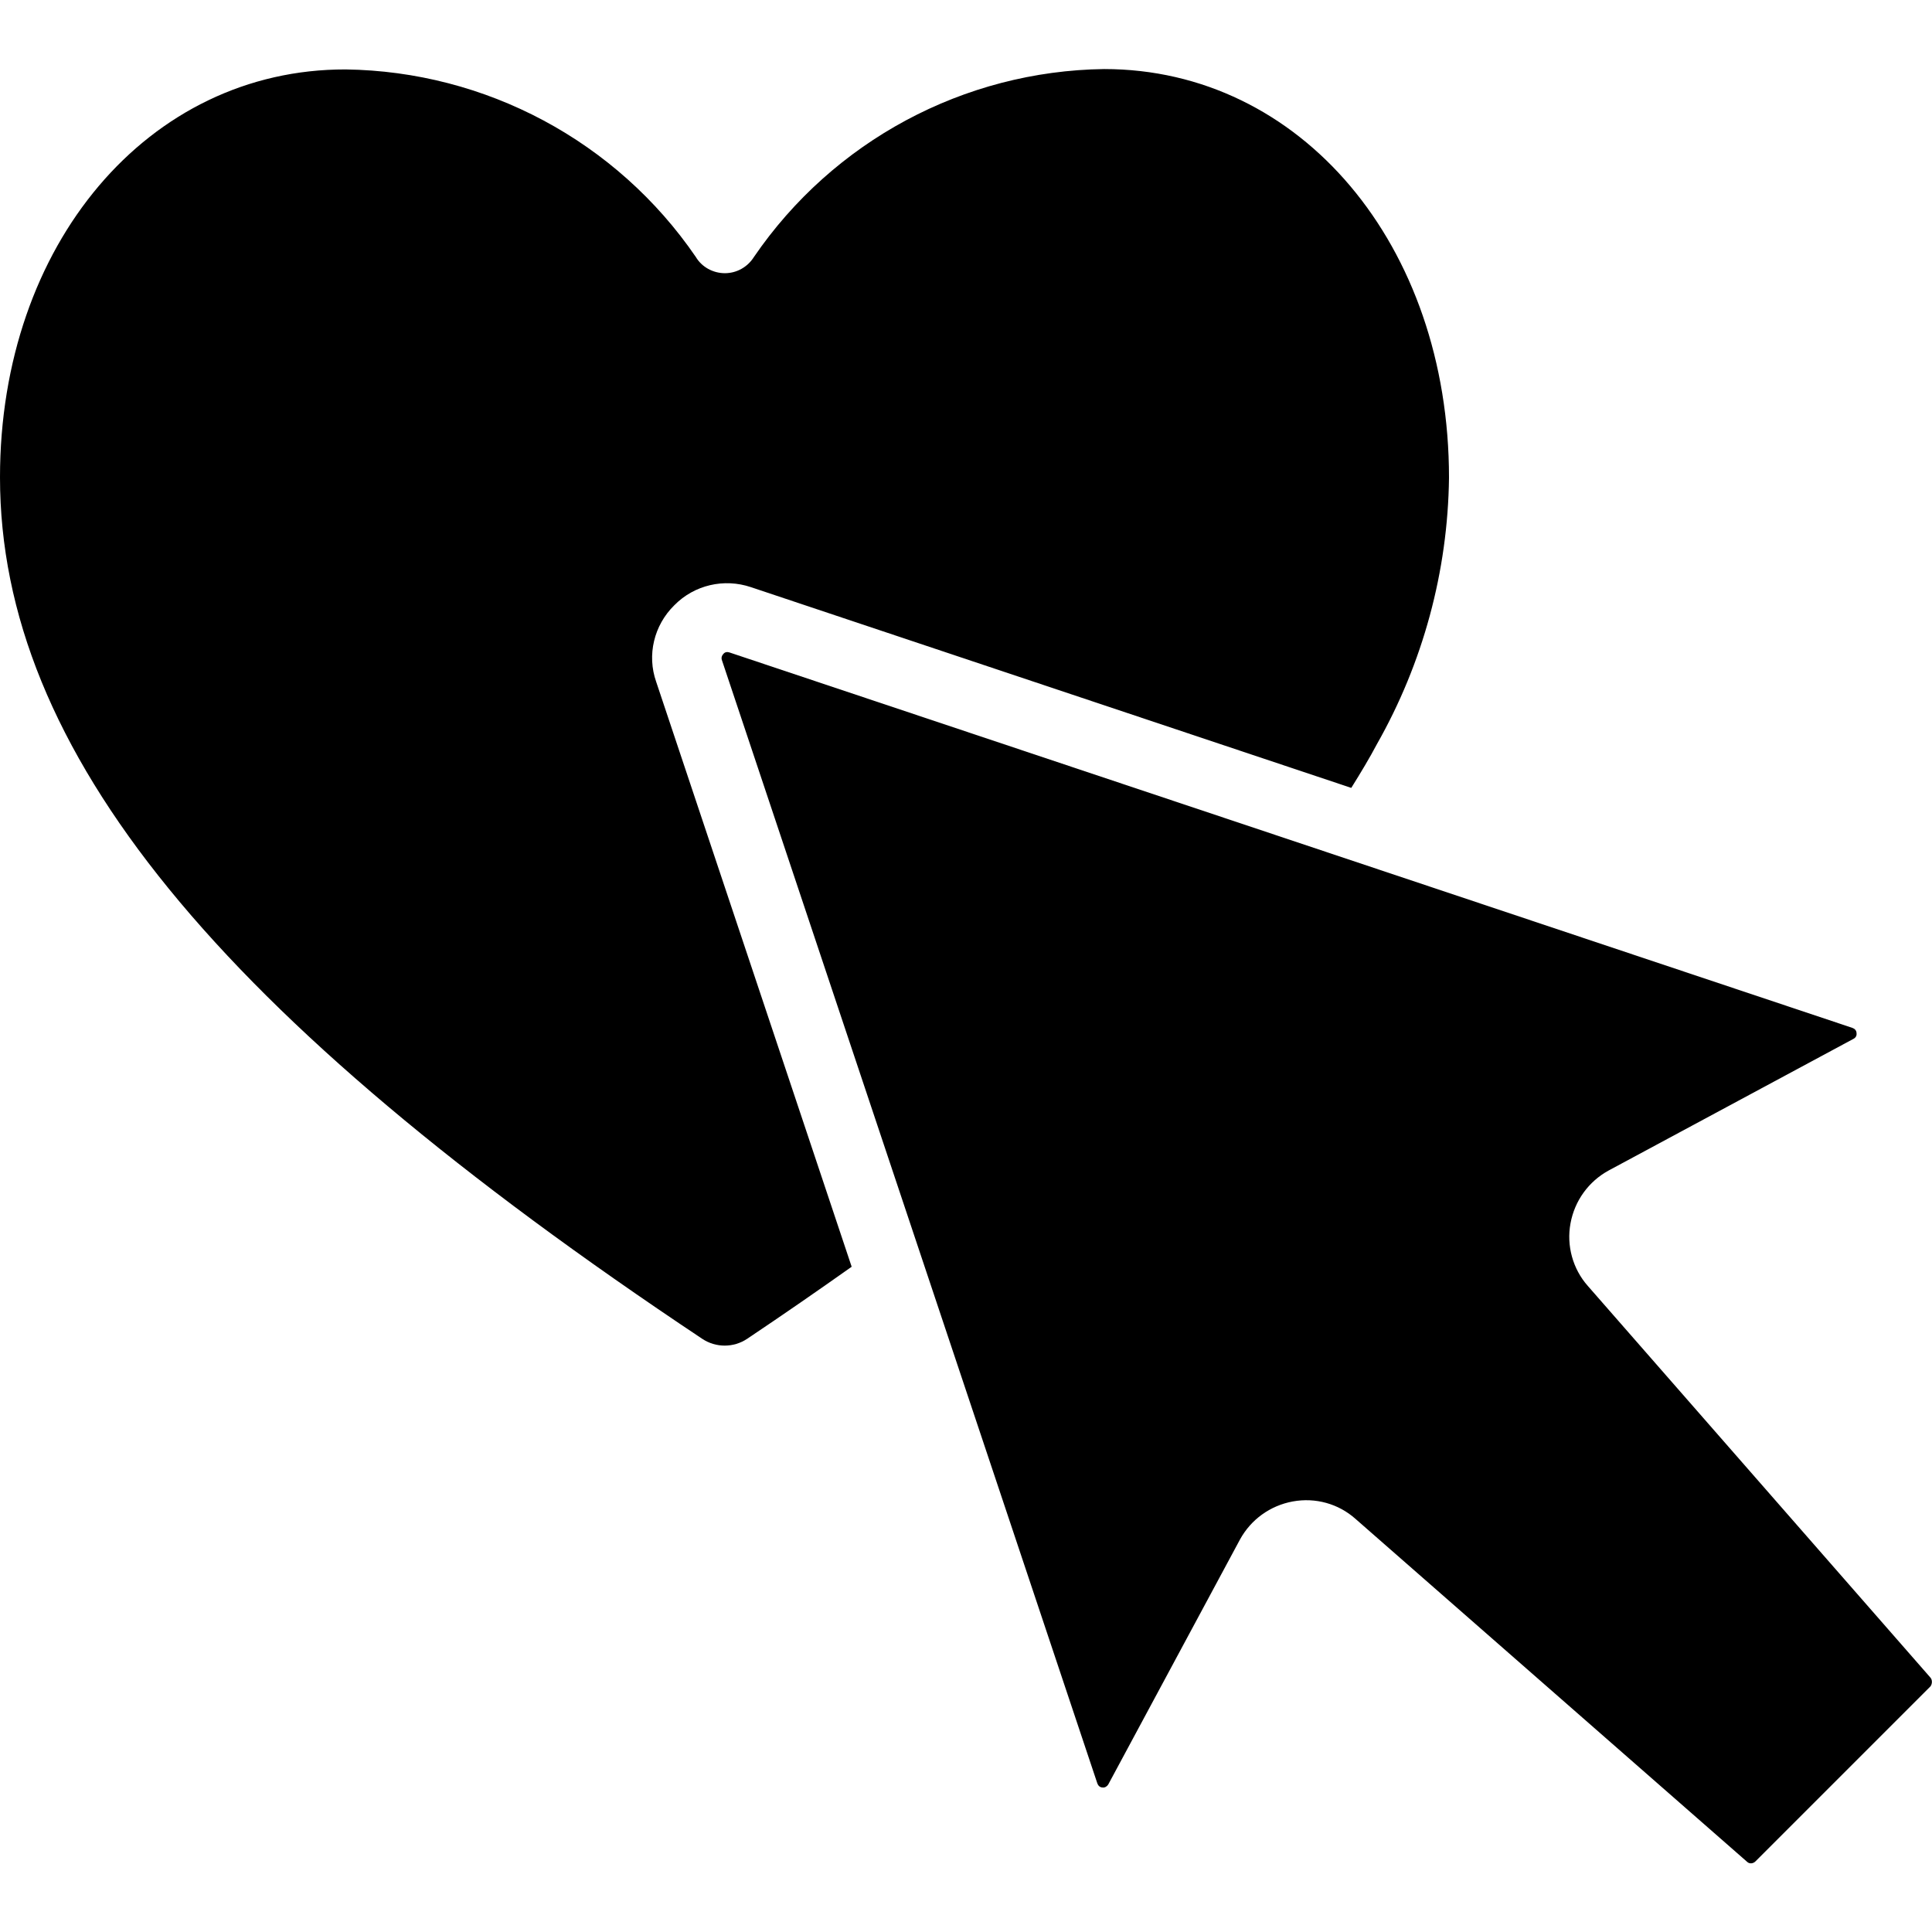 <?xml version="1.0" encoding="utf-8"?>
<!-- Generator: Adobe Illustrator 24.1.0, SVG Export Plug-In . SVG Version: 6.00 Build 0)  -->
<svg version="1.1" id="Layer_1" xmlns="http://www.w3.org/2000/svg" xmlns:xlink="http://www.w3.org/1999/xlink" x="0px" y="0px"
	 viewBox="0 0 512 512" style="enable-background:new 0 0 512 512;" xml:space="preserve">
<g id="Page-1">
	<g id="_x30_05---Online-Dating">
		<path id="Shape" d="M178.7,160.4c5.3-5.4,13.2-7.2,20.3-4.8l159.1,53.2c2.5-4,4.9-8,6.8-11.6c12.2-21.5,18.8-45.8,19.1-70.6
			c0-61.7-39.3-108.3-91.4-108.3c-37.2,0.5-71.8,19.1-92.8,49.8c-1.7,2.7-4.6,4.3-7.7,4.3c-3.1,0-6.1-1.6-7.7-4.3
			c-21-30.7-55.7-49.2-92.8-49.7C39.3,18.3,0,64.8,0,126.5c0,72.2,57.4,142.6,186.1,228.3c3.6,2.4,8.3,2.4,11.9,0
			c9.7-6.5,18.8-12.8,27.7-19.1l-51.8-155C171.4,173.6,173.3,165.7,178.7,160.4z"/>
		<path id="Shape_1_" d="M511.6,444.6l-90.8-103.8c-4-4.5-5.7-10.7-4.6-16.6c1.1-6,4.8-11.1,10.1-14l64.9-34.9
			c0.6-0.3,0.9-0.9,0.8-1.5c0-0.7-0.5-1.2-1.1-1.4l-297.6-99.5c-0.6-0.2-1.2-0.1-1.6,0.4c-0.4,0.4-0.6,1-0.4,1.6l99.5,297.7
			c0.2,0.6,0.7,1.1,1.4,1.1c0.6,0.1,1.2-0.3,1.5-0.8l34.9-64.9c2.9-5.3,8-9,14-10.1c6-1.1,12.1,0.6,16.6,4.6l103.8,90.9
			c0.6,0.6,1.6,0.5,2.2-0.1l23.2-23.2l23.2-23.2C512.1,446.2,512.1,445.2,511.6,444.6L511.6,444.6z"/>
	</g>
</g>
</svg>
